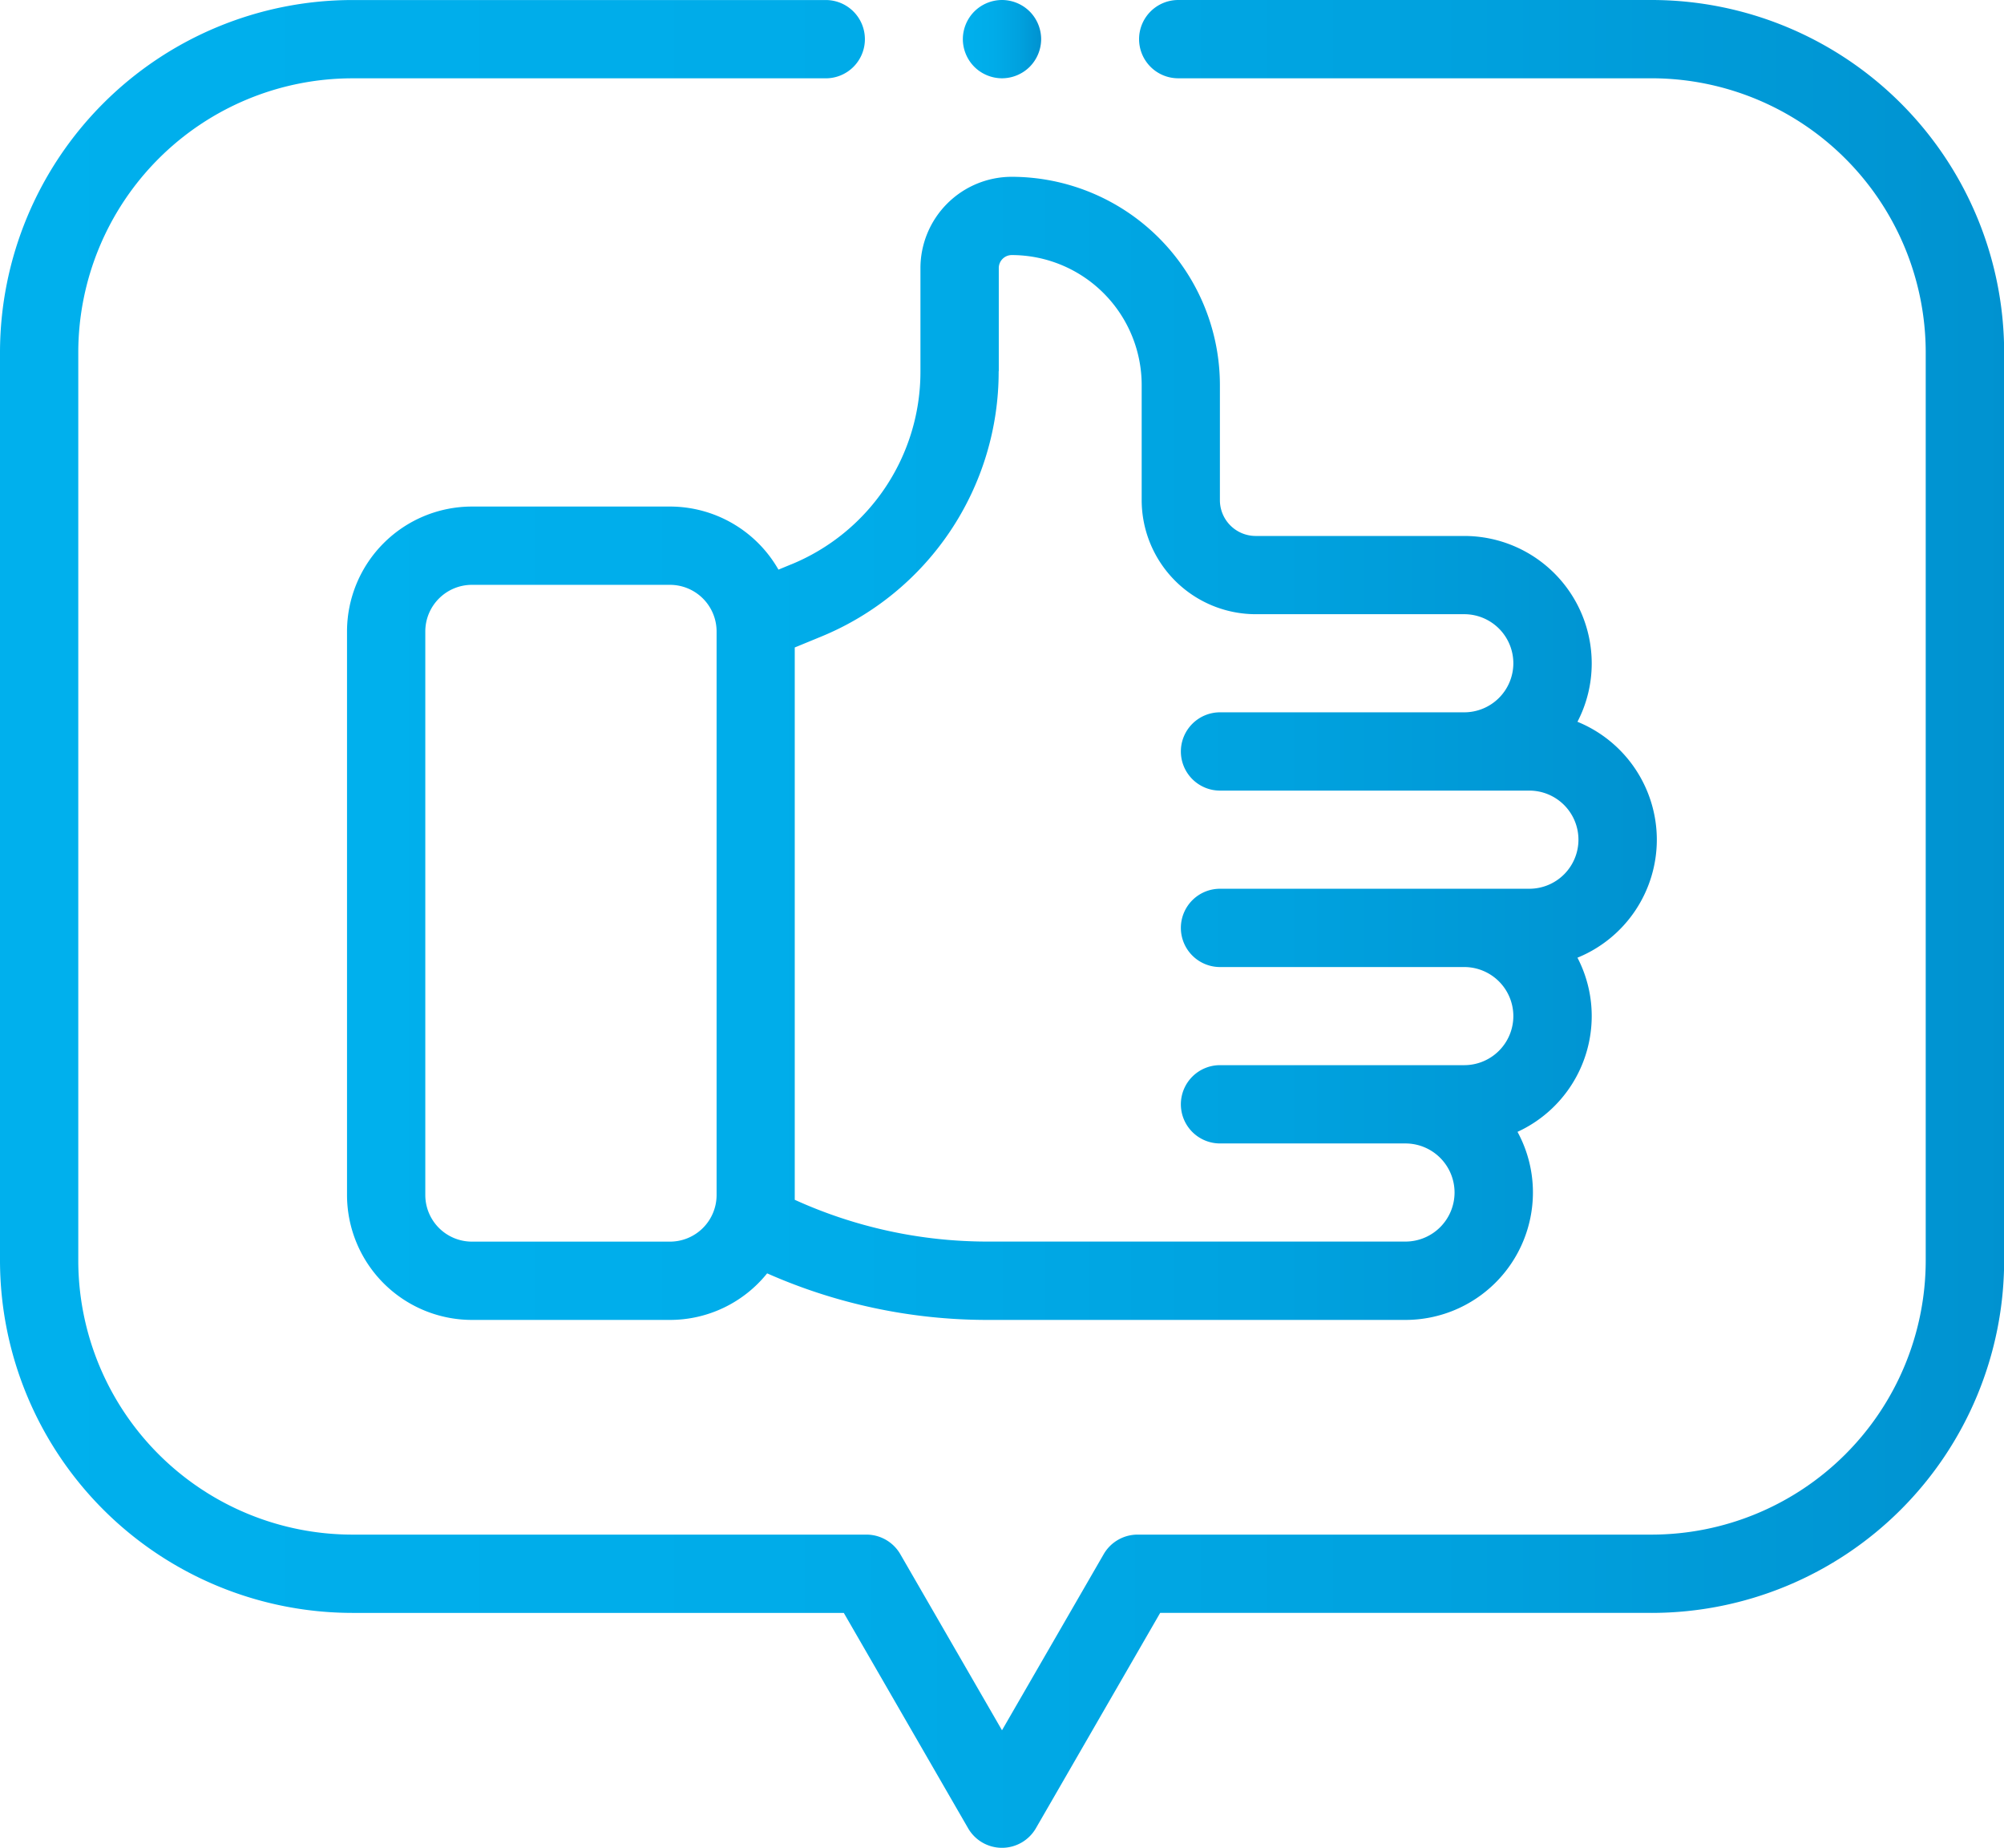 <svg xmlns="http://www.w3.org/2000/svg" xmlns:xlink="http://www.w3.org/1999/xlink" width="66.024" height="60.867" viewBox="0 0 66.024 60.867">
  <defs>
    <linearGradient id="linear-gradient" y1="0.5" x2="1" y2="0.5" gradientUnits="objectBoundingBox">
      <stop offset="0" stop-color="#00b0ed"/>
      <stop offset="0.386" stop-color="#00ace9"/>
      <stop offset="0.713" stop-color="#00a2df"/>
      <stop offset="1" stop-color="#0092d0"/>
    </linearGradient>
    <linearGradient id="linear-gradient-3" x1="0" y1="0.5" x2="1" y2="0.5" xlink:href="#linear-gradient"/>
  </defs>
  <g id="Сгруппировать_56" data-name="Сгруппировать 56" transform="translate(2210.568 -1462.776)">
    <path id="Контур_39" data-name="Контур 39" d="M-2184.5,1481.366l-.421.174a4.117,4.117,0,0,0-3.573-2.078h-6.527a4.119,4.119,0,0,0-4.114,4.114v18.565a4.119,4.119,0,0,0,4.114,4.114h6.527a4.107,4.107,0,0,0,3.2-1.534,17.933,17.933,0,0,0,7.238,1.534h13.792a4.2,4.2,0,0,0,4.2-4.195,4.172,4.172,0,0,0-.508-2,4.2,4.2,0,0,0,2.445-3.811,4.163,4.163,0,0,0-.47-1.926,4.2,4.2,0,0,0,2.615-3.886,4.2,4.2,0,0,0-2.615-3.885,4.163,4.163,0,0,0,.47-1.926,4.2,4.2,0,0,0-4.2-4.195h-6.872a1.18,1.18,0,0,1-1.178-1.178v-3.794a6.867,6.867,0,0,0-6.859-6.859,3.011,3.011,0,0,0-3.007,3.008v3.4a6.856,6.856,0,0,1-4.259,6.36Zm-3.994,22.31h-6.527a1.537,1.537,0,0,1-1.535-1.535v-18.565a1.537,1.537,0,0,1,1.535-1.535h6.527a1.537,1.537,0,0,1,1.535,1.535v18.565A1.536,1.536,0,0,1-2188.49,1503.676Zm10.832-28.67v-3.4a.428.428,0,0,1,.428-.428,4.285,4.285,0,0,1,4.28,4.28v3.793a3.761,3.761,0,0,0,3.757,3.757h6.872a1.618,1.618,0,0,1,1.616,1.616,1.618,1.618,0,0,1-1.616,1.616h-8.048a1.291,1.291,0,0,0-1.29,1.29,1.29,1.29,0,0,0,1.29,1.289h10.193a1.618,1.618,0,0,1,1.616,1.616,1.618,1.618,0,0,1-1.616,1.617h-10.193a1.29,1.29,0,0,0-1.29,1.289,1.291,1.291,0,0,0,1.29,1.29h8.048a1.618,1.618,0,0,1,1.616,1.616,1.618,1.618,0,0,1-1.616,1.616h-8.048a1.29,1.29,0,0,0-1.29,1.289,1.29,1.29,0,0,0,1.29,1.29h6.111a1.618,1.618,0,0,1,1.616,1.616,1.618,1.618,0,0,1-1.616,1.616h-13.793a15.34,15.34,0,0,1-6.329-1.376c0-.053,0-.106,0-.159v-18.035l.863-.355a9.429,9.429,0,0,0,5.855-8.745Z" fill="url(#linear-gradient)"/>
    <path id="Контур_40" data-name="Контур 40" d="M-2156.15,1462.776h-15.6a1.291,1.291,0,0,0-1.29,1.29,1.29,1.29,0,0,0,1.29,1.289h15.6a9.037,9.037,0,0,1,9.027,9.027V1504.3a9.037,9.037,0,0,1-9.027,9.027h-16.939a1.291,1.291,0,0,0-1.117.645l-3.35,5.8-3.35-5.8a1.291,1.291,0,0,0-1.117-.645h-16.939a9.037,9.037,0,0,1-9.027-9.027v-29.917a9.037,9.037,0,0,1,9.027-9.027h15.6a1.289,1.289,0,0,0,1.289-1.289,1.29,1.29,0,0,0-1.289-1.29h-15.6a11.619,11.619,0,0,0-11.606,11.606V1504.3a11.619,11.619,0,0,0,11.606,11.606h16.194l4.095,7.093a1.289,1.289,0,0,0,1.117.645,1.292,1.292,0,0,0,1.117-.645l4.094-7.093h16.2a11.619,11.619,0,0,0,11.606-11.606v-29.917A11.619,11.619,0,0,0-2156.15,1462.776Z" fill="url(#linear-gradient)"/>
    <path id="Контур_41" data-name="Контур 41" d="M-2177.556,1465.355a1.3,1.3,0,0,0,.912-.378,1.3,1.3,0,0,0,.378-.911,1.3,1.3,0,0,0-.378-.912,1.3,1.3,0,0,0-.912-.378,1.3,1.3,0,0,0-.912.378,1.3,1.3,0,0,0-.378.912,1.3,1.3,0,0,0,.378.911A1.3,1.3,0,0,0-2177.556,1465.355Z" fill="url(#linear-gradient-3)"/>
  </g>
</svg>
